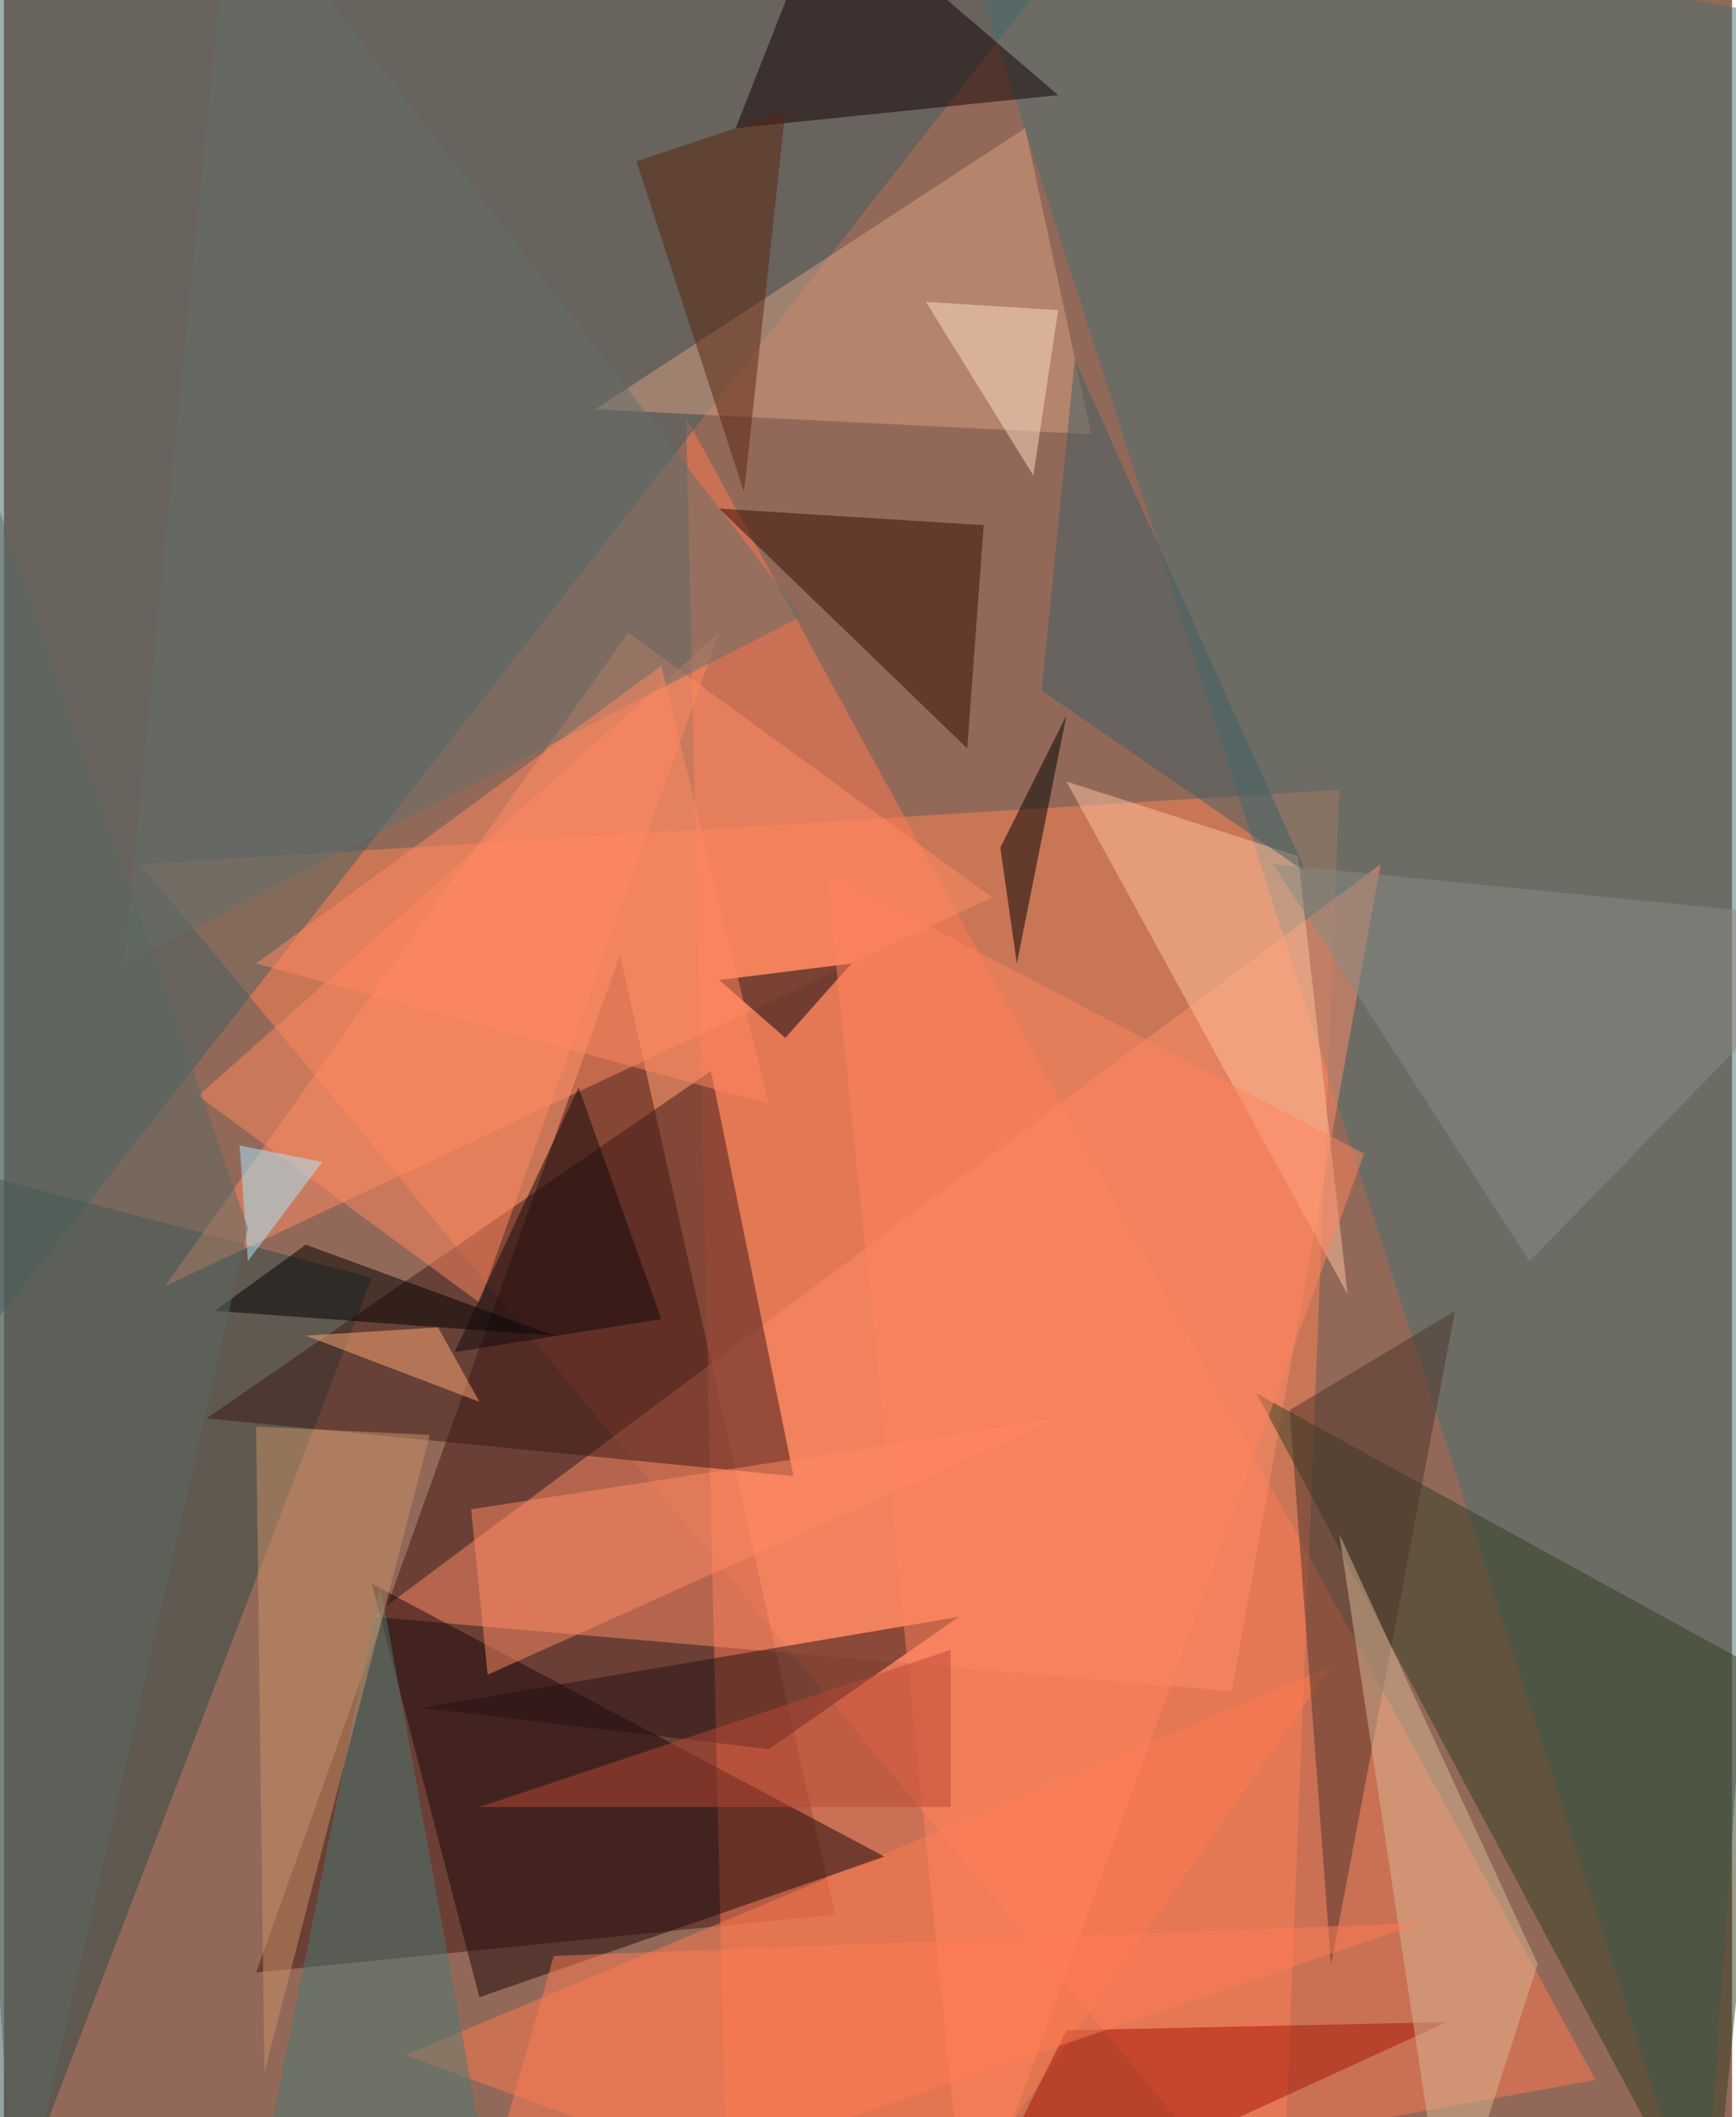 <svg xmlns="http://www.w3.org/2000/svg" width="228" height="278" viewBox="0 0 836 1024"><path fill="#926958" d="M0 0h836v1024H0z"/><g fill-opacity=".502"><path fill="#ff8357" d="M618 1086L66 418l580-36z"/><path fill="#441713" d="M402 926l-280 28 176-492z"/><path fill="#ff7852" d="M330 202l20 880 420-76z"/><path fill="#3e5e60" d="M-62-62L498-2-22 662z"/><path fill="#477071" d="M454-62l444 76-76 1072z"/><path fill="#ff8b69" d="M666 418L178 782l416 36z"/><path fill="#2c4a46" d="M-34 562l32 524 180-468z"/><path fill="#ff8b65" d="M478 434L78 622l224-316z"/><path fill="#3c1916" d="M342 518L98 686l284 28z"/><path fill="#313e23" d="M854 810L606 674l220 412z"/><path fill="#ff7b4f" d="M642 806L194 994l252 92z"/><path fill="#1b090b" d="M230 966l-52-200 248 132z"/><path fill="#100000" d="M510 46L354 62l44-112z"/><path fill="#d5a082" d="M494 62L286 198l240 12z"/><path fill="#340d00" d="M466 362l8-108-128-8z"/><path fill="#ff8760" d="M346 306L94 530l136 100z"/><path fill="#ffc19f" d="M626 414l24 212-136-248z"/><path fill="#487a75" d="M118 1086l112-56-48-264z"/><path fill="#4d342b" d="M702 634l-80 48 20 268z"/><path d="M482 410l32-64-24 120z"/><path fill="#251315" d="M370 846l92-64-260 44z"/><path fill="#a51704" d="M462 1086l236-108-184 4z"/><path fill="#656e6a" d="M110-62L58 466l328-168z"/><path fill="#d7b893" d="M646 742l52 344 44-136z"/><path fill="#ff8b65" d="M510 686L234 810l-8-80z"/><path fill="#00040e" d="M378 502l-32-28 64-8z"/><path fill="#3f5f65" d="M502 334l16-160 112 248z"/><path fill="#ff835f" d="M658 558L398 422l68 664z"/><path fill="#ca9167" d="M206 694l-80 308-4-312z"/><path fill="#59250e" d="M306 78l72-24-20 184z"/><path fill="#ff7c54" d="M686 930l-460 156 40-140z"/><path fill="#ffa975" d="M230 678l-84-32 64-4z"/><path fill="#a8e9ff" d="M114 554l40 8-36 48z"/><path fill="#ff8861" d="M370 534l-248-68 196-144z"/><path fill="#b74835" d="M458 874v-76l-228 76z"/><path d="M102 634l44-32 120 44z"/><path fill="#888983" d="M898 446l-284-28 124 192z"/><path fill="#5b6963" d="M-62 74L6 1086l112-492z"/><path fill="#fcdbc4" d="M510 150l-64-4 52 84z"/><path fill="#120b0d" d="M278 526l40 112-100 16z"/></g></svg>